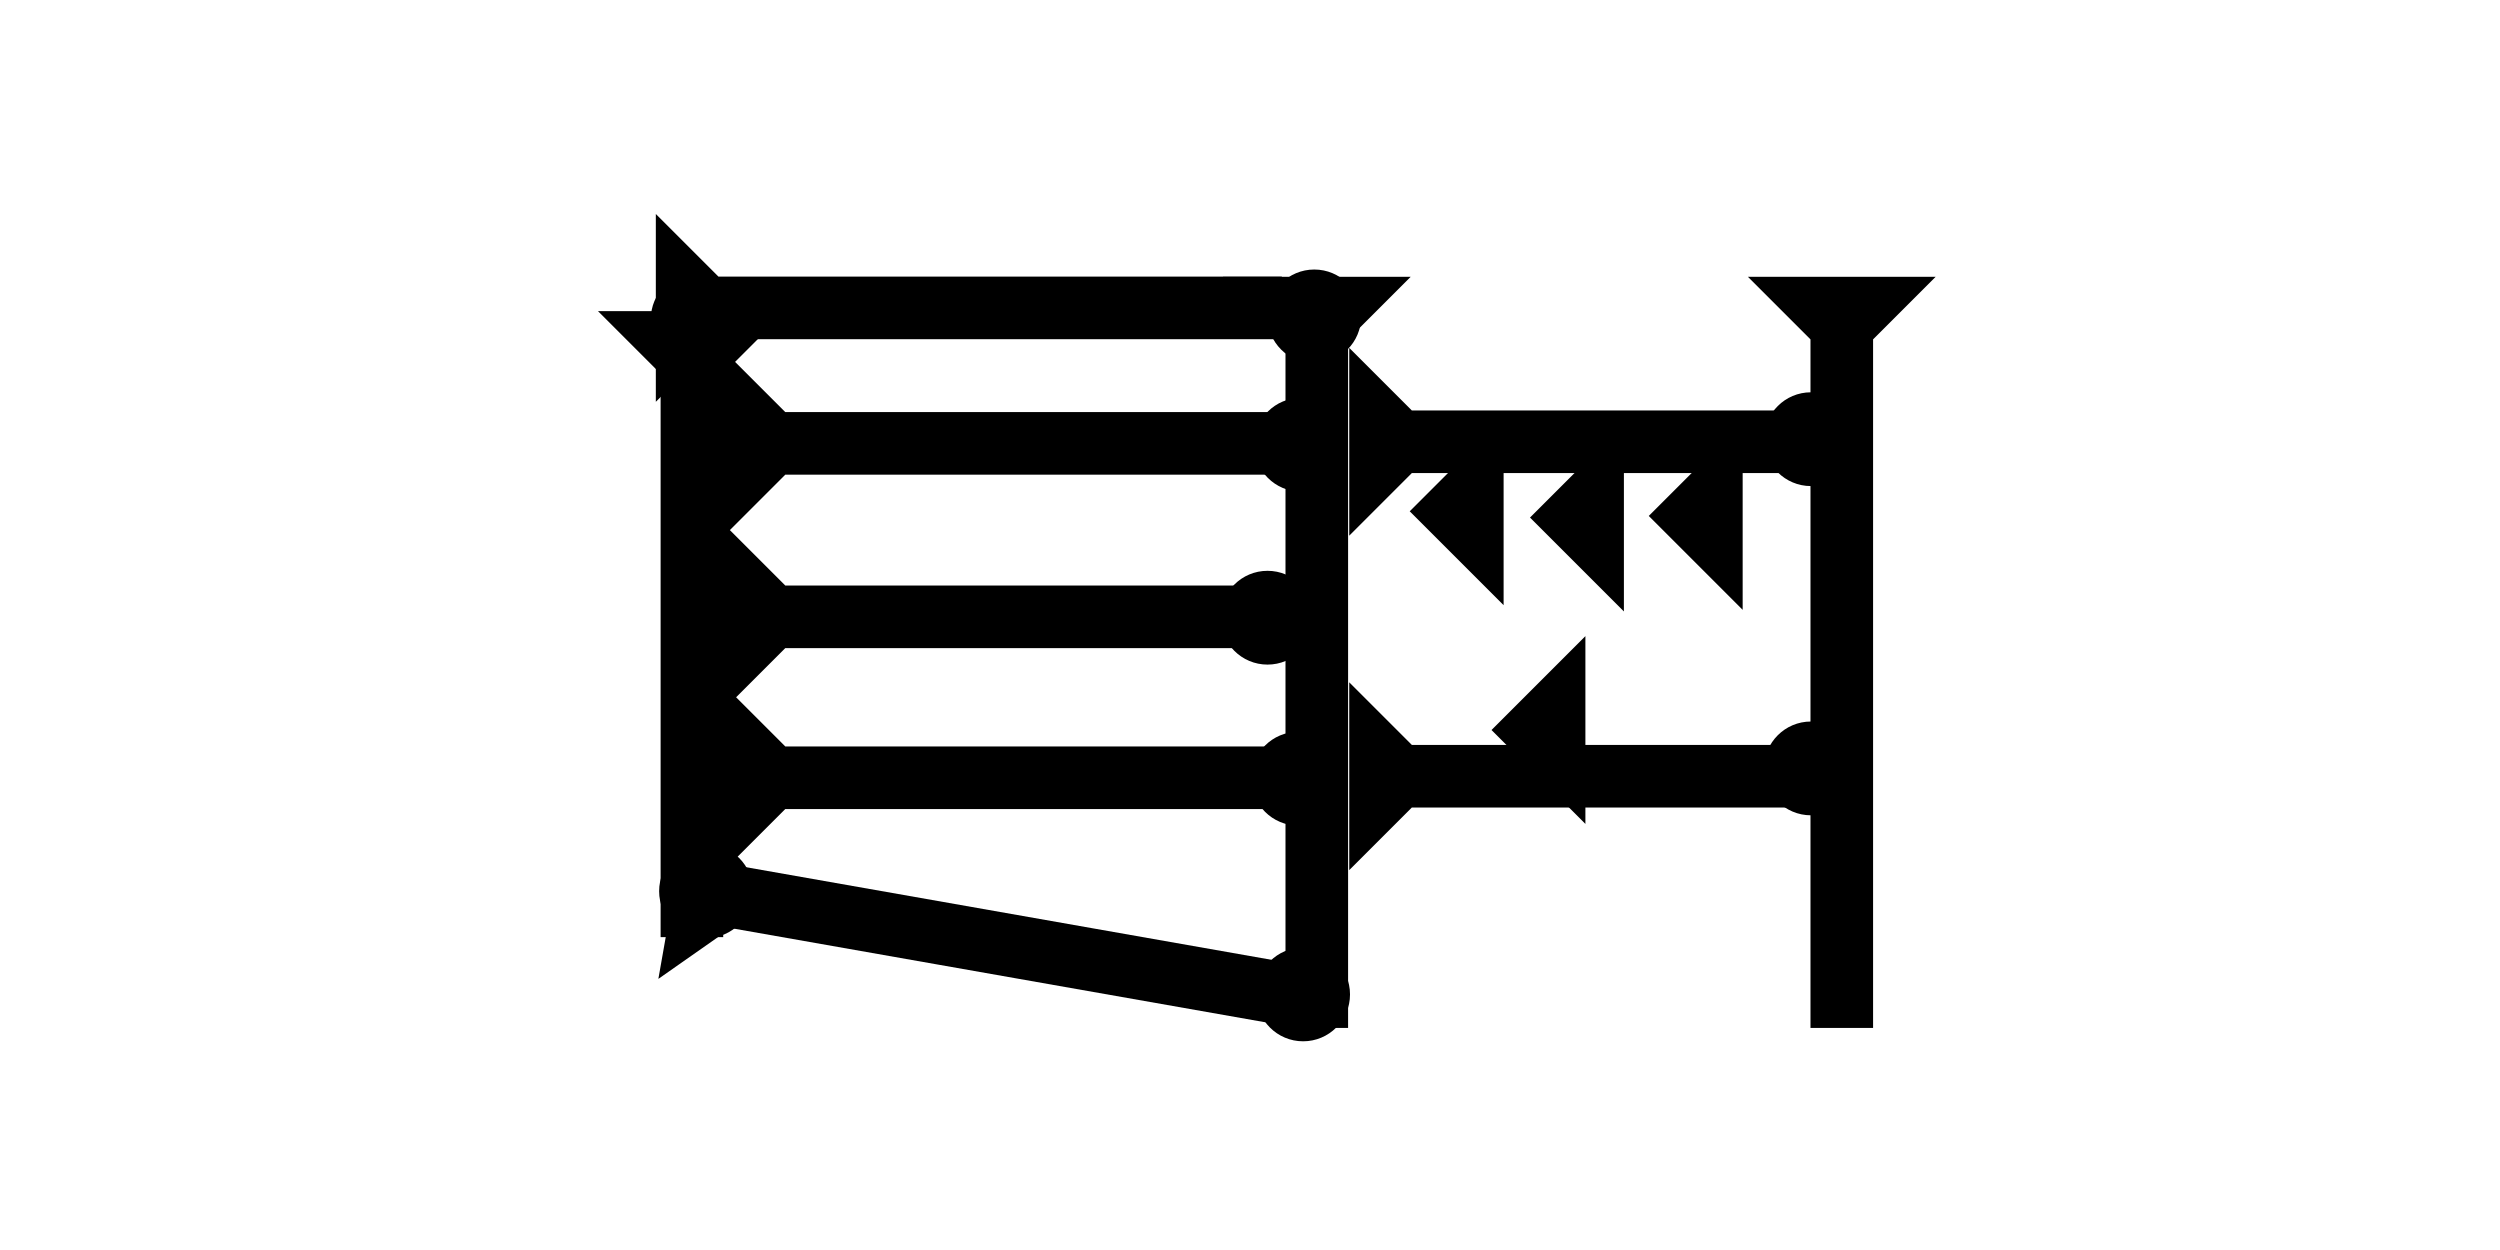 <?xml version="1.0" encoding="UTF-8" standalone="no"?>
<svg
   xmlns:dc="http://purl.org/dc/elements/1.1/"
   xmlns:cc="http://creativecommons.org/ns#"
   xmlns:rdf="http://www.w3.org/1999/02/22-rdf-syntax-ns#"
   xmlns:svg="http://www.w3.org/2000/svg"
   xmlns="http://www.w3.org/2000/svg"
   width="160"
   height="80"
   viewBox="0 0 42.333 21.167"
   version="1.1"
   id="svg8">
  <defs
     id="defs2" />
  <g
     id="layer1">
    <g
       id="g857"
       transform="matrix(0,-0.265,0.265,0,11.105,6.804)">
      <title
         id="title853">Right Horizontal Mark, RH</title>
      <polygon
         points="0,0 12,0 8,4 8,40 4,40 4,4 "
         style="fill:#000000"
         id="polygon855" />
    </g>
    <g
       id="g888"
       transform="matrix(0,-0.265,0.265,0,12.237,12.035)">
      <title
         id="title884">Right Horizontal Mark, RH</title>
      <polygon
         points="4,35 4,4 0,0 12,0 8,4 8,35 "
         style="fill:#000000"
         id="polygon886" />
    </g>
    <g
       id="g917"
       transform="matrix(0.046,-0.261,0.261,0.046,11.148,16.576)">
      <title
         id="title913">Right Down Diagonal Mark, RDD</title>
      <polygon
         points="12,0 8,4 8,40 4,40 4,4 0,0 "
         style="fill:#000000"
         id="polygon915" />
    </g>
    <g
       id="g937"
       transform="matrix(0.265,0,0,0.265,21.688,4.687)">
      <title
         id="title933">Down Vertical Mark, DV</title>
      <polygon
         points="4,48 4,4 0,0 12,0 8,4 8,48 "
         style="fill:#000000"
         id="polygon935"
         transform="translate(-3.7)" />
    </g>
    <g
       id="g954"
       transform="matrix(0.265,0,0,0.265,30.578,4.687)">
      <title
         id="title950">Down Vertical Mark, DV</title>
      <polygon
         points="12,0 8,4 8,48 4,48 4,4 0,0 "
         style="fill:#000000"
         id="polygon952"
         transform="translate(-3.7)" />
    </g>
    <polygon
       points="4,4 0,0 12,0 8,4 8,30 4,30 "
       style="fill:#000000"
       id="polygon958"
       transform="matrix(0,-0.265,0.265,0,22.847,9.071)">
      <title
         id="title1044">Right Horizontal Mark, RH</title>
    </polygon>
    <polygon
       points="4,30 4,4 0,0 12,0 8,4 8,30 "
       style="fill:#000000"
       id="polygon962"
       transform="matrix(0,-0.265,0.265,0,22.847,14.734)">
      <title
         id="title1046">Right Horizontal Mark, RH</title>
    </polygon>
    <polygon
       points="0,6 6,0 6,12 "
       style="fill:#000000"
       id="polygon978"
       transform="matrix(0.265,0,0,0.265,25.256,10.772)">
      <title
         id="title1058">Heel Mark, HE</title>
    </polygon>
    <polygon
       points="0,6 6,0 6,12 "
       style="fill:#000000"
       id="polygon992"
       transform="matrix(0.265,0,0,0.265,23.871,7.068)">
      <title
         id="title1056">Heel Mark, HE</title>
    </polygon>
    <polygon
       points="6,0 6,12 0,6 "
       style="fill:#000000"
       id="polygon994"
       transform="matrix(0.265,0,0,0.265,25.908,7.174)">
      <title
         id="title1054">Heel Mark, HE</title>
    </polygon>
    <polygon
       points="6,0 6,12 0,6 "
       style="fill:#000000"
       id="polygon996"
       transform="matrix(0.265,0,0,0.265,27.919,7.147)">
      <title
         id="title1052">Heel Mark, HE</title>
    </polygon>
    <g
       id="g1018"
       transform="matrix(0.265,0,0,0.265,10.126,5.269)">
      <title
         id="title1014">Down Vertical Mark, DV</title>
      <polygon
         points="8,4 8,40 4,40 4,4 0,0 12,0 "
         style="fill:#000000"
         id="polygon1016" />
    </g>
    <circle
       style="fill:#000000;fill-rule:evenodd;stroke-width:0.265"
       id="circle1082"
       cx="22.255"
       cy="5.358"
       r="0.794">
      <title
         id="title1080">Northeast Corner Connector, NEC</title>
    </circle>
    <circle
       style="fill:#000000;fill-rule:evenodd;stroke-width:0.265"
       id="circle1088"
       cx="11.814"
       cy="5.405"
       r="0.794">
      <title
         id="title1090">Northwest Corner Connector, NWC</title>
    </circle>
    <circle
       style="fill:#000000;fill-rule:evenodd;stroke-width:0.265"
       id="circle1102"
       cx="22.066"
       cy="16.839"
       r="0.794">
      <desc
         id="desc1098">Not a right angle; therefore, other 2 touch connector.</desc>
      <title
         id="title1100">Other 2 Touch Connector, O2T</title>
    </circle>
    <circle
       style="fill:#000000;fill-rule:evenodd;stroke-width:0.265"
       id="circle1122"
       cx="30.665"
       cy="7.437"
       r="0.794">
      <title
         id="title1120">Right 2 Touch Connector, R2T</title>
    </circle>
    <circle
       style="fill:#000000;fill-rule:evenodd;stroke-width:0.265"
       id="circle1126"
       cx="30.665"
       cy="13.012"
       r="0.794">
      <title
         id="title1124">Right 2 Touch Connector, R2T</title>
    </circle>
    <g
       id="g1216"
       transform="matrix(0,-0.265,0.265,0,12.237,14.76)">
      <title
         id="title1212">Right Horizontal Mark, RH</title>
      <polygon
         points="4,35 4,4 0,0 12,0 8,4 8,35 "
         style="fill:#000000"
         id="polygon1214" />
    </g>
    <circle
       style="fill:#000000;fill-rule:evenodd;stroke-width:0.265"
       id="circle1114"
       cx="21.463"
       cy="10.46"
       r="0.794">
      <title
         id="title1112">Right 2 Touch Connector, R2T</title>
    </circle>
    <g
       id="g1222"
       transform="matrix(0,-0.265,0.265,0,12.237,9.098)">
      <title
         id="title1218">Right Horizontal Mark, RH</title>
      <polygon
         points="12,0 8,4 8,35 4,35 4,4 0,0 "
         style="fill:#000000"
         id="polygon1220" />
    </g>
    <circle
       style="fill:#000000;fill-rule:evenodd;stroke-width:0.265"
       id="circle1226"
       cx="12.428"
       cy="7.531"
       r="0.794">
      <title
         id="title1224">Left 2 Touch Connector, L2T</title>
    </circle>
    <circle
       style="fill:#000000;fill-rule:evenodd;stroke-width:0.265"
       id="circle1230"
       cx="12.38"
       cy="10.413"
       r="0.794">
      <title
         id="title1228">Left 2 Touch Connector, L2T</title>
    </circle>
    <circle
       style="fill:#000000;fill-rule:evenodd;stroke-width:0.265"
       id="circle1234"
       cx="12.475"
       cy="13.154"
       r="0.794">
      <title
         id="title1232">Left 2 Touch Connector, L2T</title>
    </circle>
    <circle
       style="fill:#000000;fill-rule:evenodd;stroke-width:0.265"
       id="circle1092"
       cx="11.955"
       cy="15.091"
       r="0.794">
      <desc
         id="desc1096">Not a right angle; therefore, other 2 touch connector.</desc>
      <title
         id="title1094">Other 2 Touch Connector, O2T</title>
    </circle>
    <circle
       style="fill:#000000;fill-rule:evenodd;stroke-width:0.265"
       id="circle1138"
       cx="22.03"
       cy="7.531"
       r="0.794">
      <title
         id="title1136">3 Touch Connector, 3T</title>
    </circle>
    <circle
       style="fill:#000000;fill-rule:evenodd;stroke-width:0.265"
       id="circle1104"
       cx="21.983"
       cy="13.186"
       r="0.794">
      <title
         id="title1106">3 Touch Connector, 3T</title>
    </circle>
  </g>
</svg>

